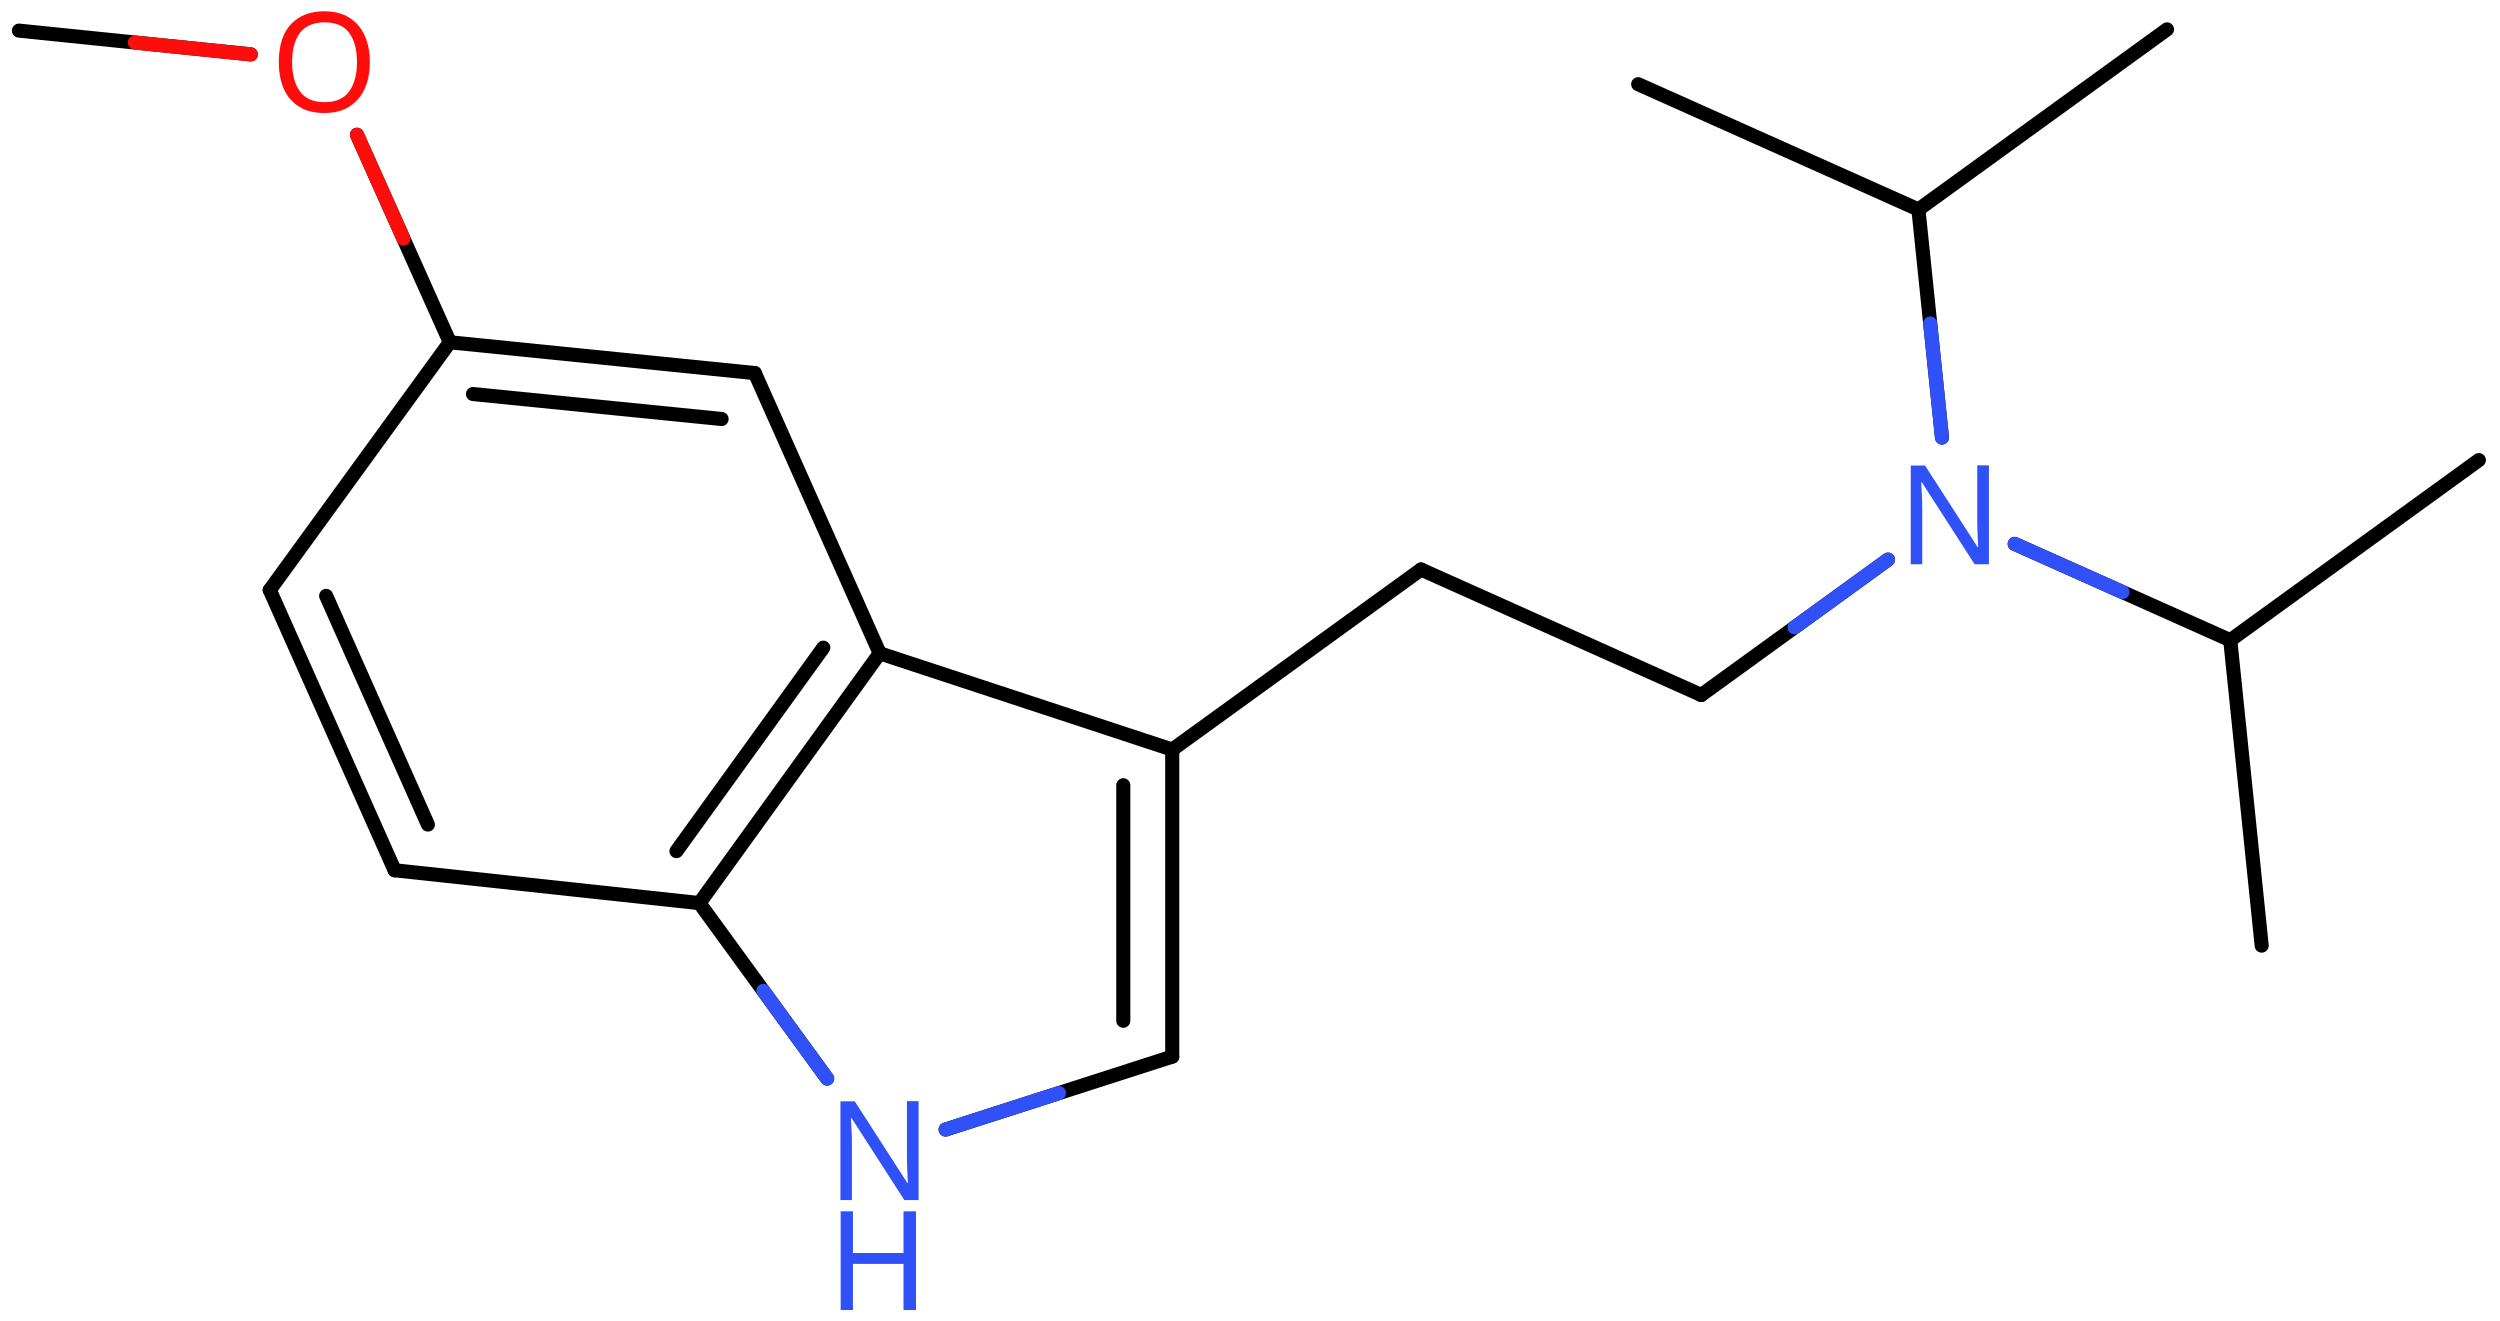 <svg xmlns="http://www.w3.org/2000/svg" xmlns:xlink="http://www.w3.org/1999/xlink" height="65.59mm" version="1.2" viewBox="0 0 124.1 65.59" width="124.1mm">
      
    <desc>Generated by the Chemistry Development Kit (http://github.com/cdk)</desc>
      
    <g fill="#3050F8" stroke="#000000" stroke-linecap="round" stroke-linejoin="round" stroke-width=".7">
            
        <rect fill="#FFFFFF" height="66.0" stroke="none" width="125.0" x=".0" y=".0"/>
            
        <g class="mol" id="mol1">
                  
            <line class="bond" id="mol1bnd1" x1="123.05" x2="110.71" y1="22.84" y2="31.78"/>
                  
            <line class="bond" id="mol1bnd2" x1="110.71" x2="112.27" y1="31.78" y2="46.94"/>
                  
            <line class="bond" id="mol1bnd3" x1="110.71" x2="100.01" y1="31.78" y2="27.0"/>
                  
            <line class="bond" id="mol1bnd4" x1="93.72" x2="84.45" y1="27.78" y2="34.5"/>
                  
            <line class="bond" id="mol1bnd5" x1="84.45" x2="70.54" y1="34.5" y2="28.27"/>
                  
            <line class="bond" id="mol1bnd6" x1="70.54" x2="58.19" y1="28.27" y2="37.21"/>
                  
            <g class="bond" id="mol1bnd7">
                        
                <line x1="58.19" x2="58.19" y1="52.45" y2="37.21"/>
                        
                <line x1="55.76" x2="55.76" y1="50.67" y2="38.98"/>
                      
            </g>
                  
            <line class="bond" id="mol1bnd8" x1="58.19" x2="46.94" y1="52.45" y2="56.07"/>
                  
            <line class="bond" id="mol1bnd9" x1="41.06" x2="34.72" y1="53.54" y2="44.83"/>
                  
            <g class="bond" id="mol1bnd10">
                        
                <line x1="34.72" x2="43.67" y1="44.83" y2="32.43"/>
                        
                <line x1="33.58" x2="40.87" y1="42.25" y2="32.15"/>
                      
            </g>
                  
            <line class="bond" id="mol1bnd11" x1="58.19" x2="43.67" y1="37.21" y2="32.43"/>
                  
            <line class="bond" id="mol1bnd12" x1="43.67" x2="37.47" y1="32.43" y2="18.52"/>
                  
            <g class="bond" id="mol1bnd13">
                        
                <line x1="37.47" x2="22.33" y1="18.52" y2="16.99"/>
                        
                <line x1="35.82" x2="23.48" y1="20.8" y2="19.56"/>
                      
            </g>
                  
            <line class="bond" id="mol1bnd14" x1="22.33" x2="13.39" y1="16.99" y2="29.29"/>
                  
            <g class="bond" id="mol1bnd15">
                        
                <line x1="13.39" x2="19.59" y1="29.29" y2="43.2"/>
                        
                <line x1="16.19" x2="21.24" y1="29.58" y2="40.93"/>
                      
            </g>
                  
            <line class="bond" id="mol1bnd16" x1="34.72" x2="19.59" y1="44.83" y2="43.2"/>
                  
            <line class="bond" id="mol1bnd17" x1="22.33" x2="17.72" y1="16.99" y2="6.69"/>
                  
            <line class="bond" id="mol1bnd18" x1="12.45" x2=".94" y1="2.7" y2="1.52"/>
                  
            <line class="bond" id="mol1bnd19" x1="96.4" x2="95.23" y1="21.72" y2="10.4"/>
                  
            <line class="bond" id="mol1bnd20" x1="95.23" x2="107.57" y1="10.4" y2="1.46"/>
                  
            <line class="bond" id="mol1bnd21" x1="95.23" x2="81.32" y1="10.4" y2="4.18"/>
                  
            <path class="atom" d="M98.74 28.01h-.72l-2.62 -4.07h-.03q.01 .24 .03 .6q.02 .36 .02 .73v2.74h-.57v-4.9h.71l2.61 4.05h.03q-.01 -.11 -.02 -.33q-.01 -.22 -.02 -.48q-.01 -.26 -.01 -.48v-2.77h.58v4.9z" id="mol1atm4" stroke="none"/>
                  
            <g class="atom" id="mol1atm9">
                        
                <path d="M45.61 59.57h-.72l-2.62 -4.07h-.03q.01 .24 .03 .6q.02 .36 .02 .73v2.74h-.57v-4.9h.71l2.61 4.05h.03q-.01 -.11 -.02 -.33q-.01 -.22 -.02 -.48q-.01 -.26 -.01 -.48v-2.77h.58v4.9z" stroke="none"/>
                        
                <path d="M45.47 65.03h-.62v-2.29h-2.51v2.29h-.61v-4.9h.61v2.07h2.51v-2.07h.62v4.9z" stroke="none"/>
                      
            </g>
                  
            <path class="atom" d="M18.36 3.08q.0 .76 -.26 1.33q-.26 .57 -.76 .88q-.5 .32 -1.24 .32q-.76 .0 -1.26 -.32q-.51 -.32 -.76 -.89q-.24 -.57 -.24 -1.33q.0 -.75 .24 -1.31q.25 -.57 .76 -.88q.51 -.32 1.27 -.32q.73 .0 1.23 .32q.5 .31 .76 .88q.26 .57 .26 1.33zM14.5 3.08q.0 .92 .39 1.46q.39 .53 1.22 .53q.84 .0 1.22 -.53q.39 -.54 .39 -1.46q.0 -.93 -.39 -1.45q-.38 -.52 -1.21 -.52q-.83 .0 -1.23 .52q-.39 .52 -.39 1.45z" fill="#FF0D0D" id="mol1atm16" stroke="none"/>
                
            <line class="hi" id="mol1bnd3" stroke="#3050F8" x1="100.01" x2="105.36" y1="27.0" y2="29.39"/>
            <line class="hi" id="mol1bnd4" stroke="#3050F8" x1="93.72" x2="89.085" y1="27.78" y2="31.14"/>
            <line class="hi" id="mol1bnd8" stroke="#3050F8" x1="46.94" x2="52.565" y1="56.07" y2="54.26"/>
            <line class="hi" id="mol1bnd9" stroke="#3050F8" x1="41.06" x2="37.89" y1="53.54" y2="49.185"/>
            <line class="hi" id="mol1bnd17" stroke="#FF0D0D" x1="17.72" x2="20.025" y1="6.69" y2="11.84"/>
            <line class="hi" id="mol1bnd18" stroke="#FF0D0D" x1="12.45" x2="6.695" y1="2.7" y2="2.11"/>
            <line class="hi" id="mol1bnd19" stroke="#3050F8" x1="96.4" x2="95.815" y1="21.72" y2="16.06"/>
        </g>
          
    </g>
    
</svg>
